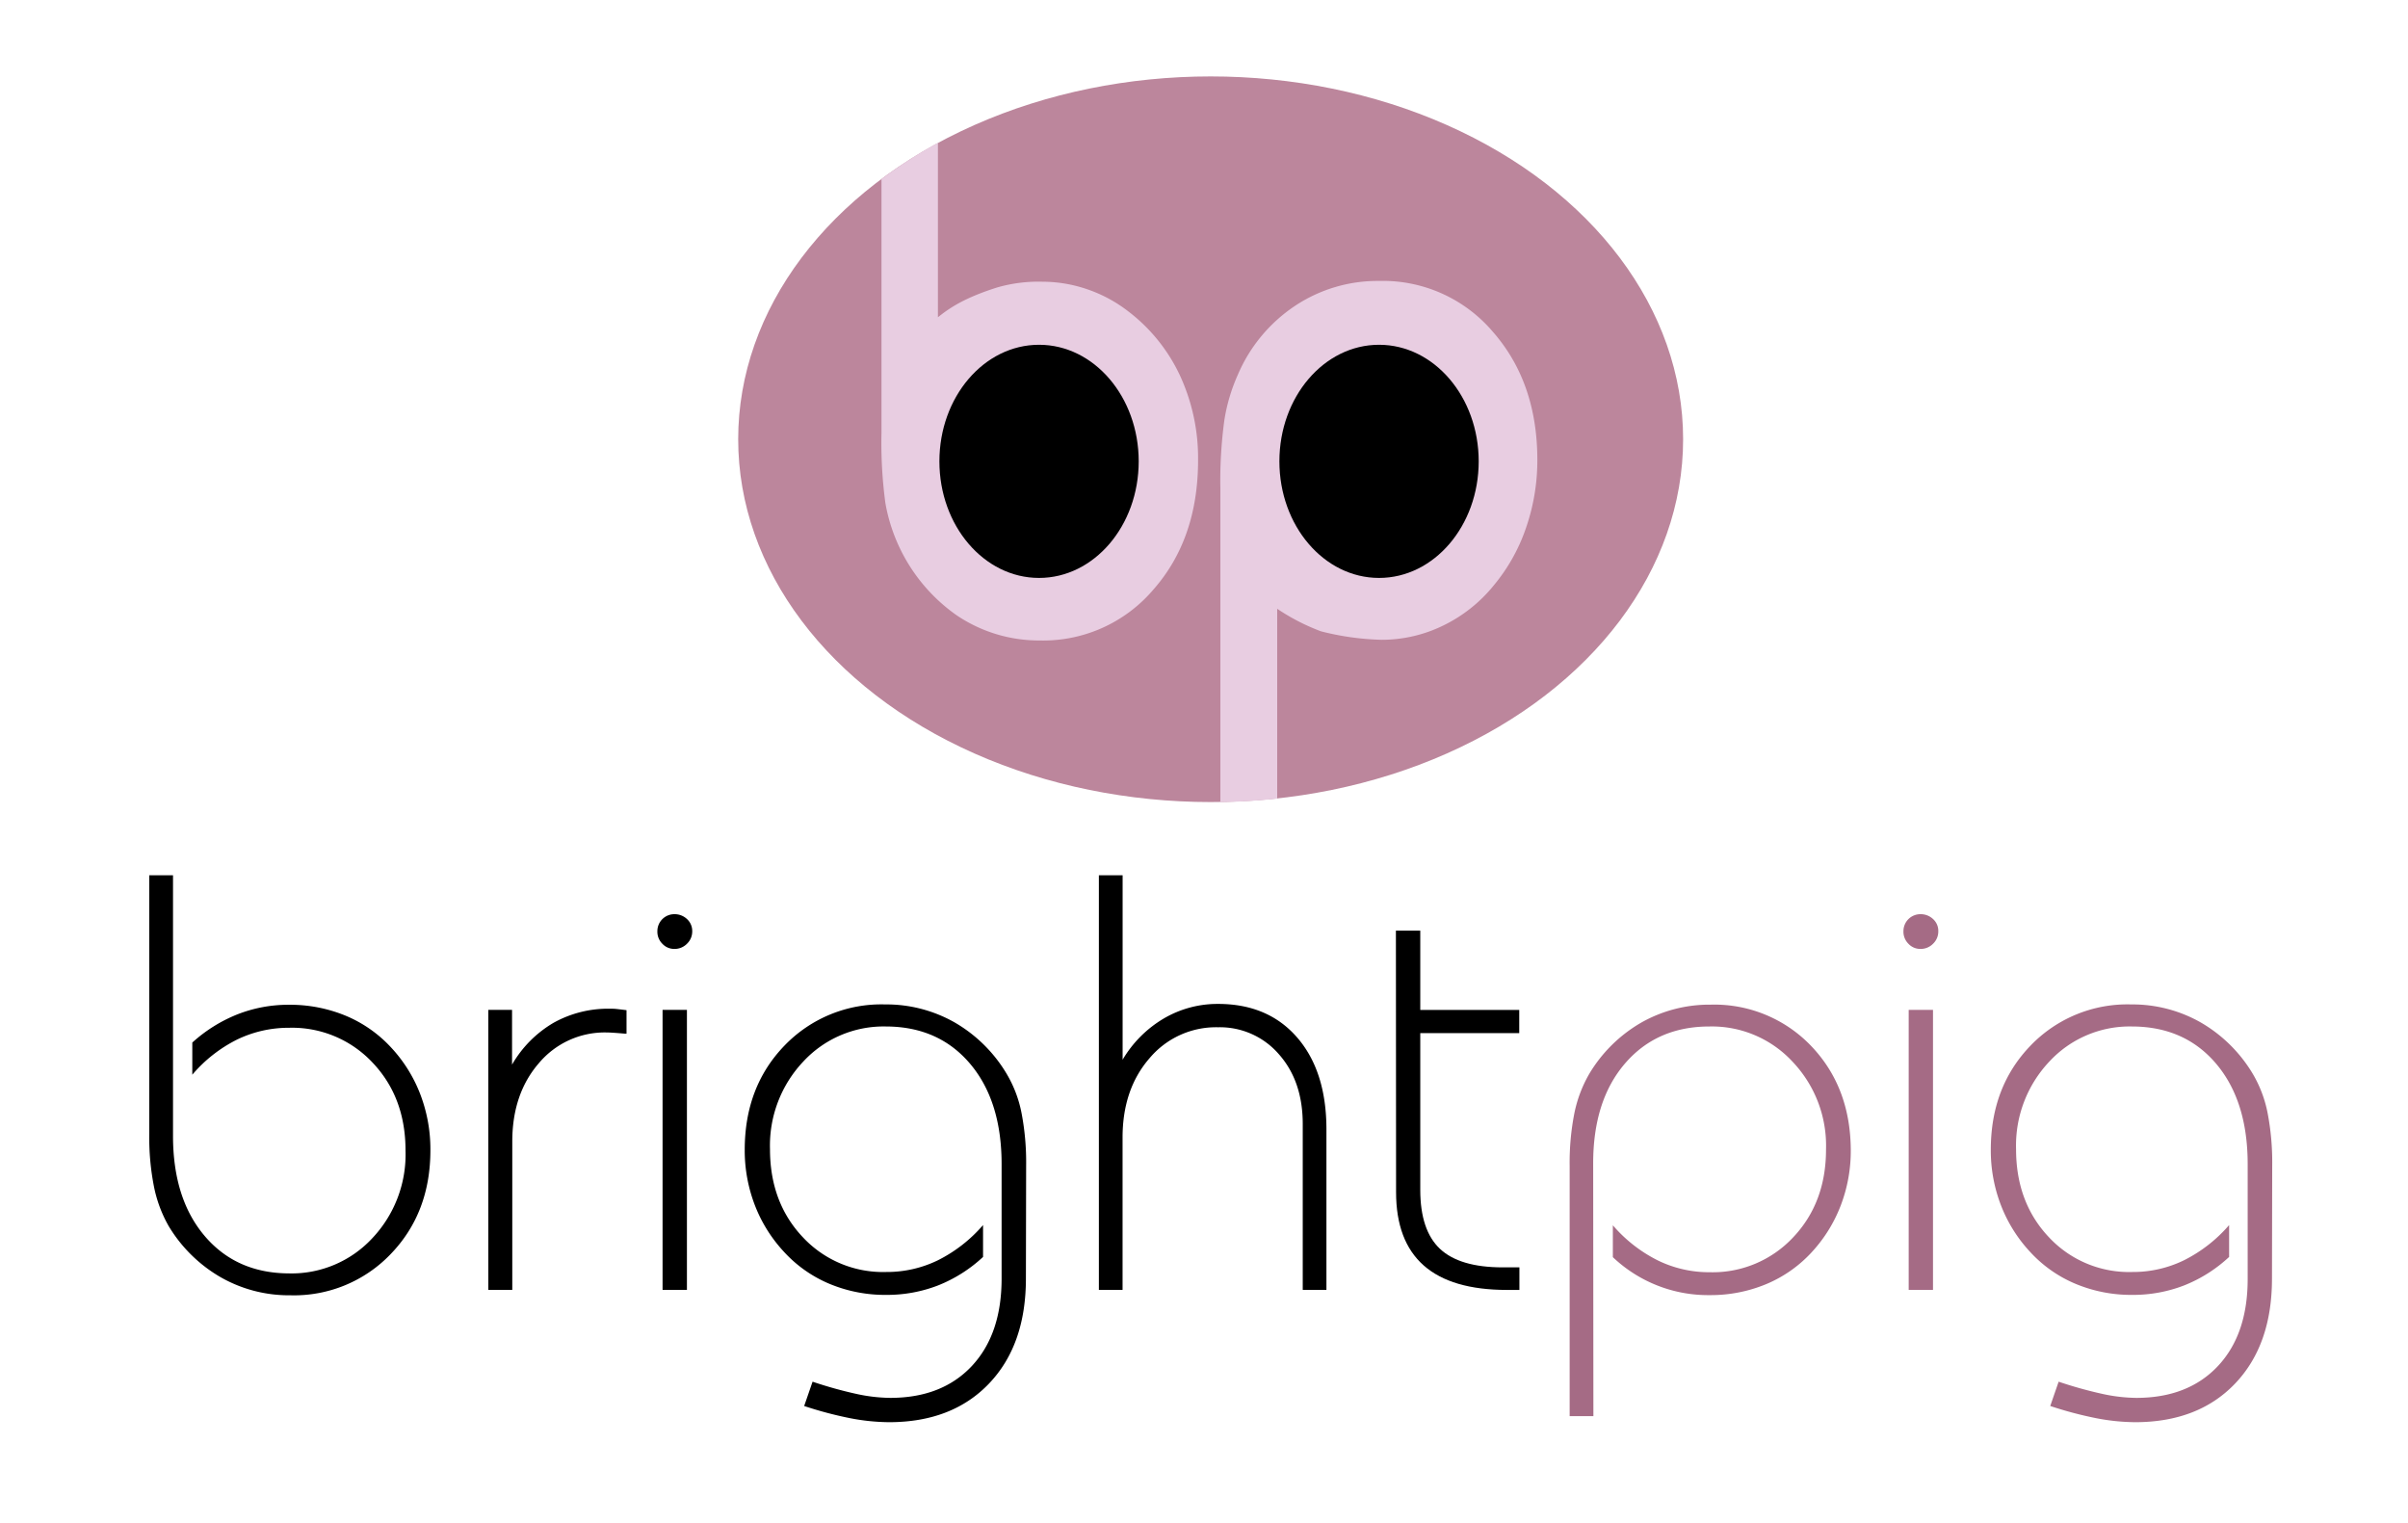 <svg id="Layer_1" data-name="Layer 1" xmlns="http://www.w3.org/2000/svg" viewBox="0 0 427 270"><defs><style>.cls-1{fill:#a56b85;}.cls-2{fill:#bc869c;}.cls-3{fill:#e8cde1;}</style></defs><title>Artboard 2</title><path d="M26.47,155.19h4.21v46.2q0,11.15,5.62,17.76t15,6.63A19.51,19.51,0,0,0,66,219.56,21.63,21.63,0,0,0,71.91,204q0-9.45-5.86-15.61a19.54,19.54,0,0,0-14.78-6.16,21,21,0,0,0-9.17,2.06,25.14,25.14,0,0,0-8,6.26v-5.7a26.57,26.57,0,0,1,8-5,24.74,24.74,0,0,1,9.17-1.7,25.84,25.84,0,0,1,10,1.93,22.93,22.93,0,0,1,8.06,5.62A25.57,25.57,0,0,1,74.52,194a27.28,27.28,0,0,1,1.8,9.94q0,11.13-7.06,18.43a23.7,23.7,0,0,1-17.79,7.29,24.41,24.41,0,0,1-12.32-3.19,25.81,25.81,0,0,1-9.24-9.08,23.3,23.3,0,0,1-2.59-6.91,45,45,0,0,1-.85-9.42Z"/><path d="M86.59,228.7V179.06H90.8v9.7a20.4,20.4,0,0,1,7.37-7.42,19.84,19.84,0,0,1,10-2.49c.34,0,.74,0,1.18.05s1,.11,1.75.21v4.16h-.31c-1.61-.14-2.69-.21-3.23-.21a15.25,15.25,0,0,0-12,5.44q-4.72,5.44-4.72,13.92V228.7Z"/><path d="M116.57,165.09a3,3,0,0,1,3-3,3.18,3.18,0,0,1,2.26.87,2.86,2.86,0,0,1,.92,2.15,3,3,0,0,1-.92,2.21,3.07,3.07,0,0,1-2.26.93,2.87,2.87,0,0,1-2.13-.93A3,3,0,0,1,116.57,165.09Zm.92,63.61V179.06h4.32V228.7Z"/><path d="M181.92,226.7q0,11.76-6.54,18.61t-17.74,6.85a37.25,37.25,0,0,1-6.9-.71,67.73,67.73,0,0,1-8.14-2.16l1.49-4.31a73.92,73.92,0,0,0,7.83,2.18,29.3,29.3,0,0,0,5.93.69q9.18,0,14.47-5.64t5.29-15.51V206.42q0-11.19-5.57-17.79T157.13,182a19.42,19.42,0,0,0-14.68,6.21,21.68,21.68,0,0,0-5.91,15.55q0,9.45,5.83,15.61a19.42,19.42,0,0,0,14.76,6.16,20.64,20.64,0,0,0,9.19-2.08,25.84,25.84,0,0,0,8-6.24v5.65a25.47,25.47,0,0,1-8,5.06,25.08,25.08,0,0,1-9.16,1.67,25.62,25.62,0,0,1-10-1.93,22.93,22.93,0,0,1-8.06-5.62,25.66,25.66,0,0,1-5.24-8.34,27,27,0,0,1-1.8-9.83q0-11.19,7.06-18.49a23.8,23.8,0,0,1,17.84-7.29,24.49,24.49,0,0,1,12.32,3.19,25.66,25.66,0,0,1,9.24,9.14,21.64,21.64,0,0,1,2.62,6.9,46.22,46.22,0,0,1,.82,9.37Z"/><path d="M194.86,228.7V155.19h4.21v32.7a20.71,20.71,0,0,1,7.27-7.29A18.81,18.81,0,0,1,216,178q8.84,0,14,5.93t5.21,16.15V228.7h-4.2V199.29q0-7.6-4.24-12.38A13.81,13.81,0,0,0,216,182.14a15.39,15.39,0,0,0-12.16,5.49q-4.78,5.49-4.78,14.07v27Z"/><path d="M247.53,165h4.32v14.07H269.4v4.11H251.85v27.77q0,7.19,3.49,10.47t11.09,3.29h3v4h-2.2q-9.85,0-14.76-4.33t-4.91-13Z"/><path class="cls-1" d="M282.55,251.09h-4.21V206.73a45.39,45.39,0,0,1,.84-9.37,23.14,23.14,0,0,1,2.6-6.9,25.66,25.66,0,0,1,9.24-9.14,24.51,24.51,0,0,1,12.32-3.19,23.73,23.73,0,0,1,17.79,7.29q7,7.29,7.06,18.49a27.11,27.11,0,0,1-1.8,9.88,25.81,25.81,0,0,1-5.18,8.29,23,23,0,0,1-8.06,5.62,25.67,25.67,0,0,1-10,1.93A24.53,24.53,0,0,1,286,222.9v-5.65a25.56,25.56,0,0,0,8,6.24,20.67,20.67,0,0,0,9.16,2.08,19.51,19.51,0,0,0,14.79-6.16q5.85-6.16,5.85-15.61a21.61,21.61,0,0,0-5.93-15.55A19.5,19.5,0,0,0,303.13,182q-9.35,0-15,6.59t-5.62,17.79Z"/><path class="cls-1" d="M337.53,165.09a3,3,0,0,1,3-3,3.18,3.18,0,0,1,2.26.87,2.82,2.82,0,0,1,.92,2.15,3,3,0,0,1-.92,2.21,3.07,3.07,0,0,1-2.26.93,2.87,2.87,0,0,1-2.13-.93A3,3,0,0,1,337.53,165.09Zm.93,63.61V179.06h4.31V228.7Z"/><path class="cls-1" d="M402.88,226.7q0,11.76-6.54,18.61t-17.74,6.85a37.25,37.25,0,0,1-6.9-.71,67.73,67.73,0,0,1-8.14-2.16l1.49-4.31a73.92,73.92,0,0,0,7.83,2.18,29.38,29.38,0,0,0,5.93.69q9.18,0,14.48-5.64t5.28-15.51V206.42q0-11.19-5.57-17.79T378.09,182a19.42,19.42,0,0,0-14.68,6.21,21.68,21.68,0,0,0-5.91,15.55q0,9.45,5.83,15.61a19.42,19.42,0,0,0,14.76,6.16,20.64,20.64,0,0,0,9.19-2.08,25.84,25.84,0,0,0,8-6.24v5.65a25.47,25.47,0,0,1-8,5.06,25.08,25.08,0,0,1-9.16,1.67,25.62,25.62,0,0,1-10-1.93,22.93,22.93,0,0,1-8.06-5.62,25.66,25.66,0,0,1-5.24-8.34,27,27,0,0,1-1.8-9.83q0-11.19,7.06-18.49a23.8,23.8,0,0,1,17.84-7.29,24.49,24.49,0,0,1,12.32,3.19,25.77,25.77,0,0,1,9.25,9.14,21.87,21.87,0,0,1,2.61,6.9,46.22,46.22,0,0,1,.82,9.37Z"/><ellipse class="cls-2" cx="214.68" cy="77.88" rx="83.78" ry="64.33"/><path class="cls-3" d="M244.54,49.81a26.45,26.45,0,0,0-14.9,4.42,27.75,27.75,0,0,0-10.16,12.26,31.69,31.69,0,0,0-2.37,8,80,80,0,0,0-.71,12.16v55.57c3.42-.06,6.78-.26,10.08-.62V107.94a37.1,37.1,0,0,0,7.78,4A47.9,47.9,0,0,0,245,113.44a24.82,24.82,0,0,0,10.94-2.54,26.22,26.22,0,0,0,9-7.18,32,32,0,0,0,5.67-10.15,36.57,36.57,0,0,0,2-12q0-13.78-7.92-22.78A25.59,25.59,0,0,0,244.54,49.81Z"/><path class="cls-3" d="M156.31,31.75v45A80.15,80.15,0,0,0,157,89.18a30.8,30.8,0,0,0,12.62,19.9,26.09,26.09,0,0,0,14.8,4.48,25.62,25.62,0,0,0,20.08-9q7.95-9,7.95-23a34.92,34.92,0,0,0-3.22-15,30.64,30.64,0,0,0-9.31-11.47,25,25,0,0,0-7.12-3.8,24.49,24.49,0,0,0-7.92-1.34,26.37,26.37,0,0,0-8,1c-5.8,1.83-8.45,3.61-10.56,5.3V25.32A83.58,83.58,0,0,0,156.31,31.75Z"/><ellipse cx="244.54" cy="81.8" rx="17.67" ry="20.67"/><ellipse cx="184.25" cy="81.8" rx="17.67" ry="20.67"/></svg>